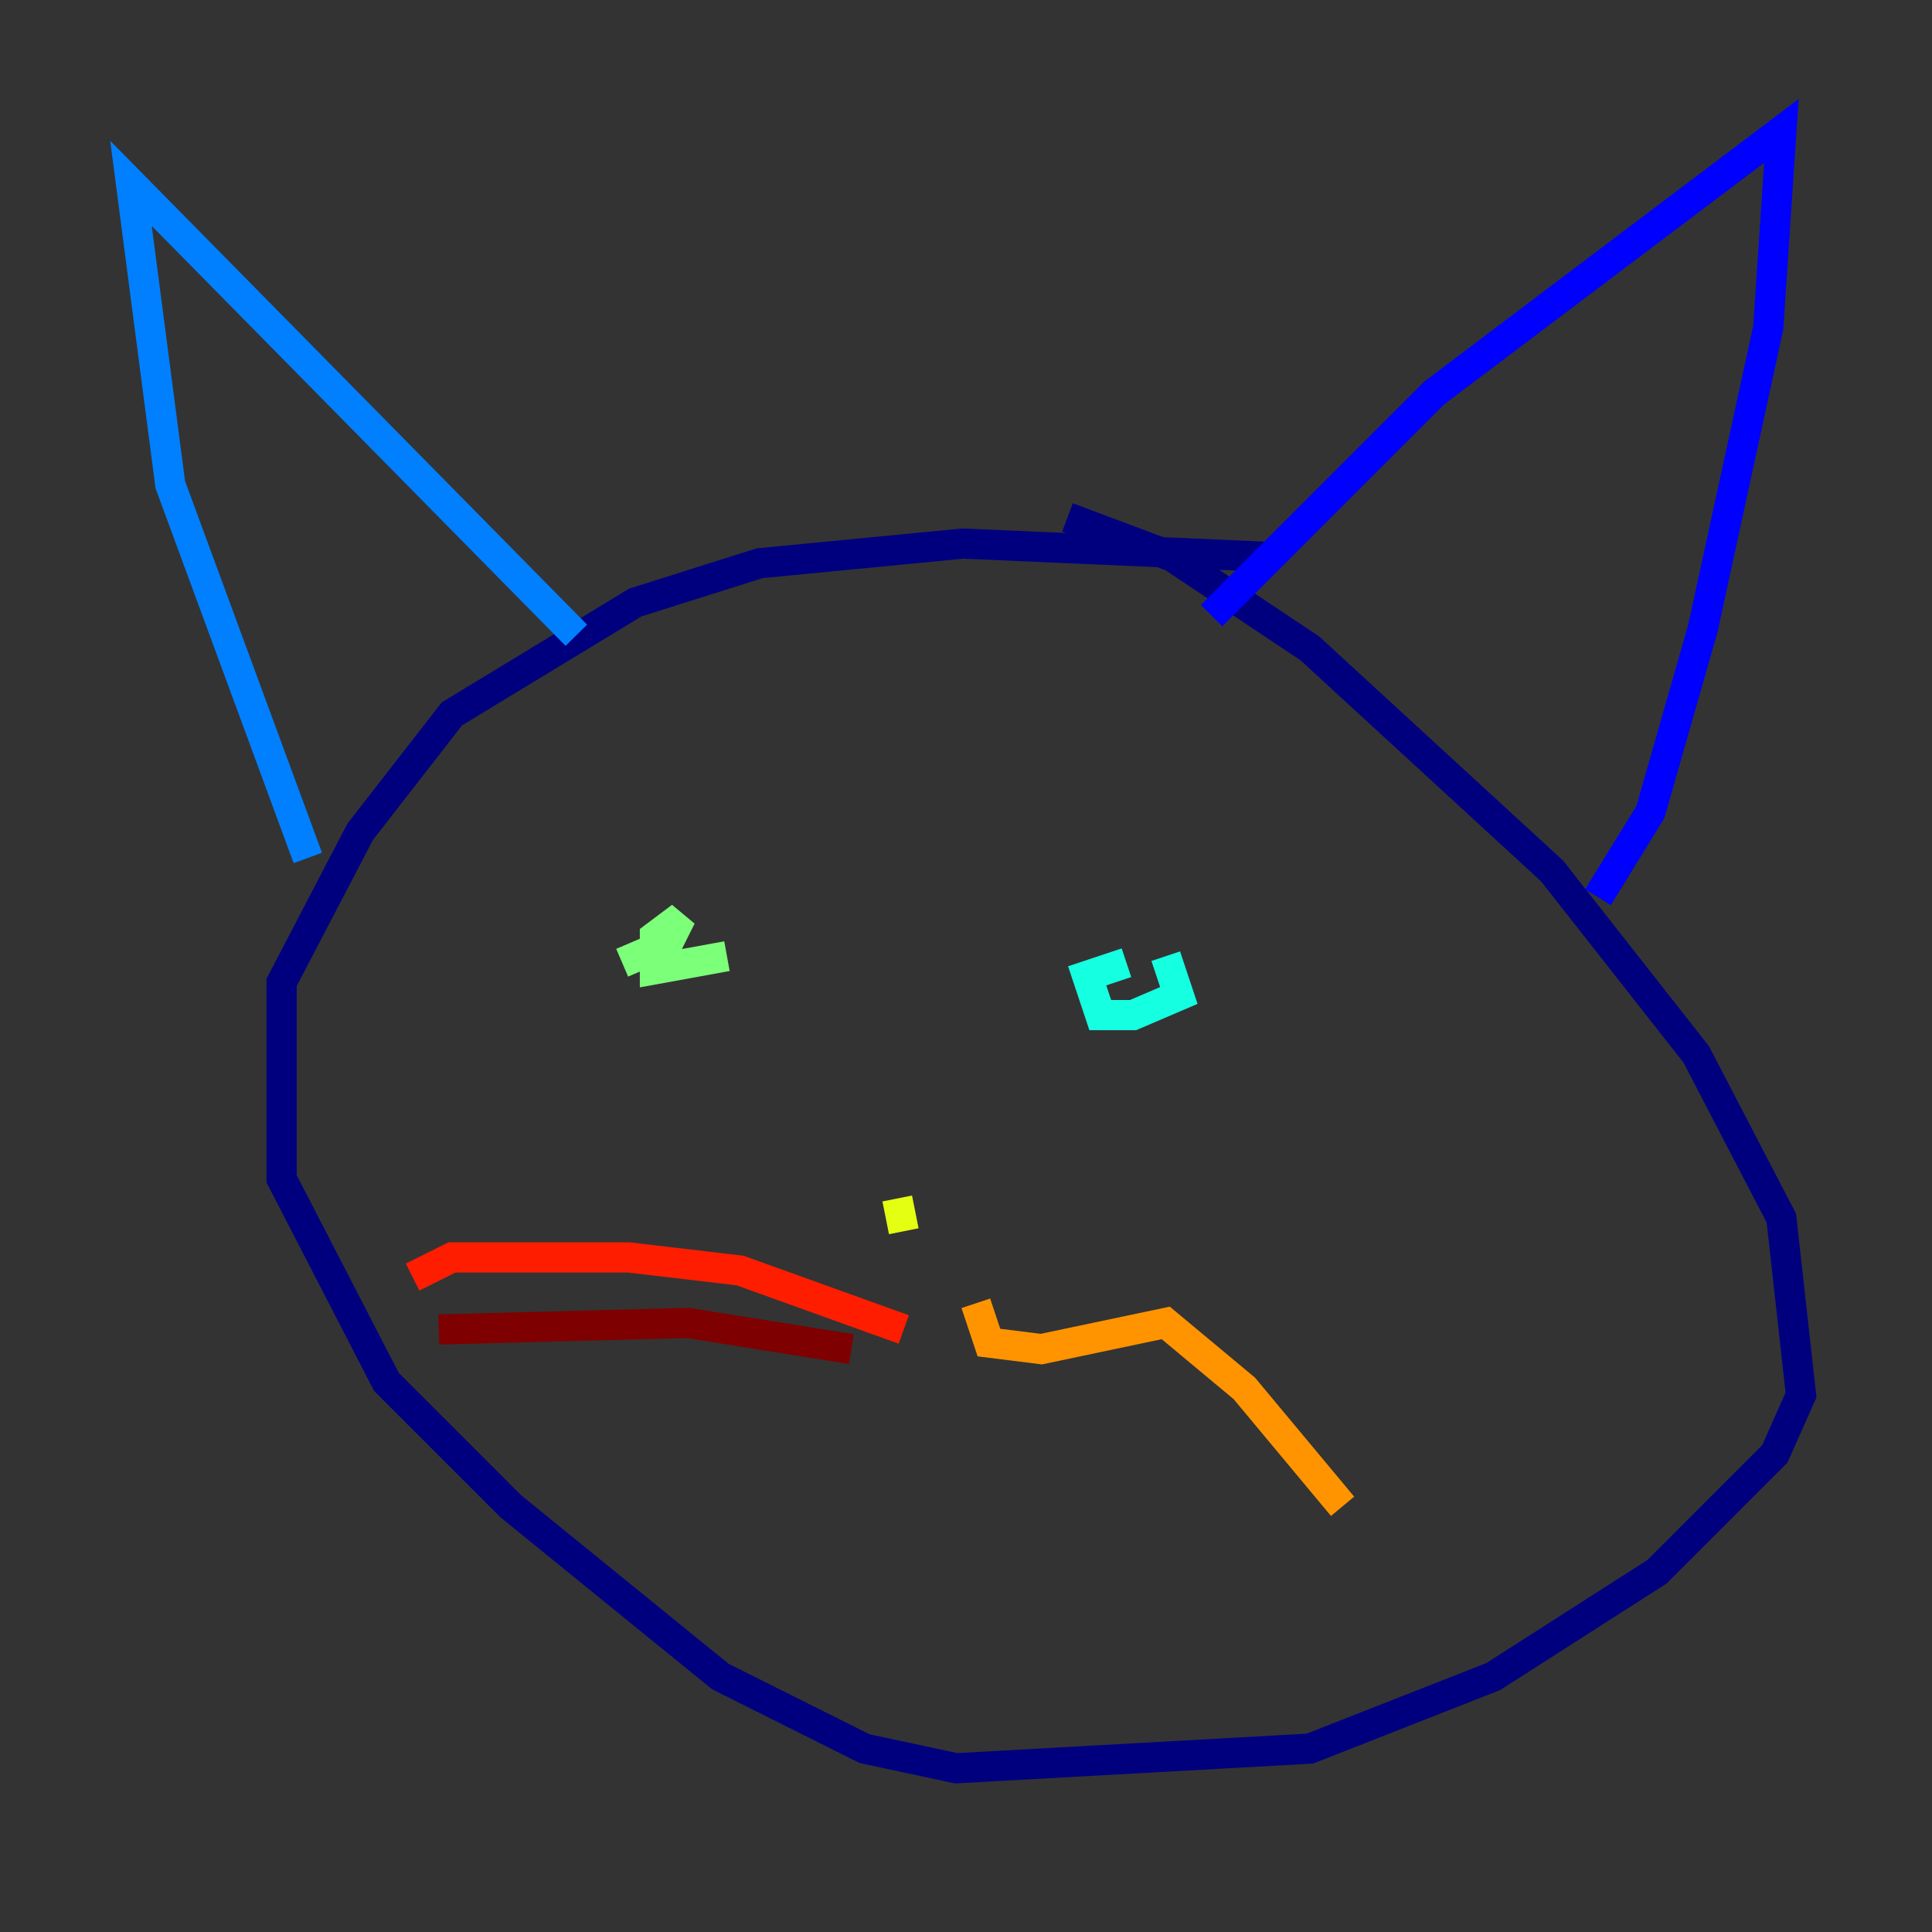 <?xml version="1.0" encoding="utf-8" ?>
<svg baseProfile="tiny" height="128" version="1.2" viewBox="0,0,128,128" width="128" xmlns="http://www.w3.org/2000/svg" xmlns:ev="http://www.w3.org/2001/xml-events" xmlns:xlink="http://www.w3.org/1999/xlink"><rect x="0" y="0" width="128" height="128" fill="#333333" stroke="none"/><defs /><polyline fill="none" points="70.725,34.278 77.668,36.881 86.78,42.956 102.834,57.709 112.38,69.858 118.02,80.705 119.322,92.42 117.586,96.325 109.776,104.136 98.929,111.078 86.78,115.851 63.349,117.153 57.275,115.851 47.729,111.078 33.844,99.797 25.6,91.552 18.658,78.102 18.658,65.085 23.864,55.105 29.939,47.295 42.088,39.919 50.332,37.315 63.783,36.014 83.742,36.881" stroke="#00007f" stroke-width="2" /><polyline fill="none" points="105.871,59.444 109.342,53.803 112.814,41.654 117.153,21.695 118.02,8.678 95.024,26.034 80.271,40.786" stroke="#0000ff" stroke-width="2" /><polyline fill="none" points="38.183,42.088 8.678,12.149 11.281,32.108 20.393,56.841" stroke="#0080ff" stroke-width="2" /><polyline fill="none" points="77.234,63.349 78.102,65.953 75.064,67.254 72.895,67.254 72.027,64.651 74.63,63.783" stroke="#15ffe1" stroke-width="2" /><polyline fill="none" points="48.163,63.349 43.39,64.217 43.39,62.047 45.125,60.746 44.258,62.481 41.22,63.783" stroke="#7cff79" stroke-width="2" /><polyline fill="none" points="59.444,79.403 59.878,81.573" stroke="#e4ff12" stroke-width="2" /><polyline fill="none" points="64.651,86.346 65.519,88.949 68.99,89.383 77.234,87.647 82.441,91.986 88.949,99.797" stroke="#ff9400" stroke-width="2" /><polyline fill="none" points="59.878,88.081 49.031,84.176 41.654,83.308 29.939,83.308 27.336,84.61" stroke="#ff1d00" stroke-width="2" /><polyline fill="none" points="56.407,89.383 45.559,87.647 29.071,88.081" stroke="#7f0000" stroke-width="2" /></svg>